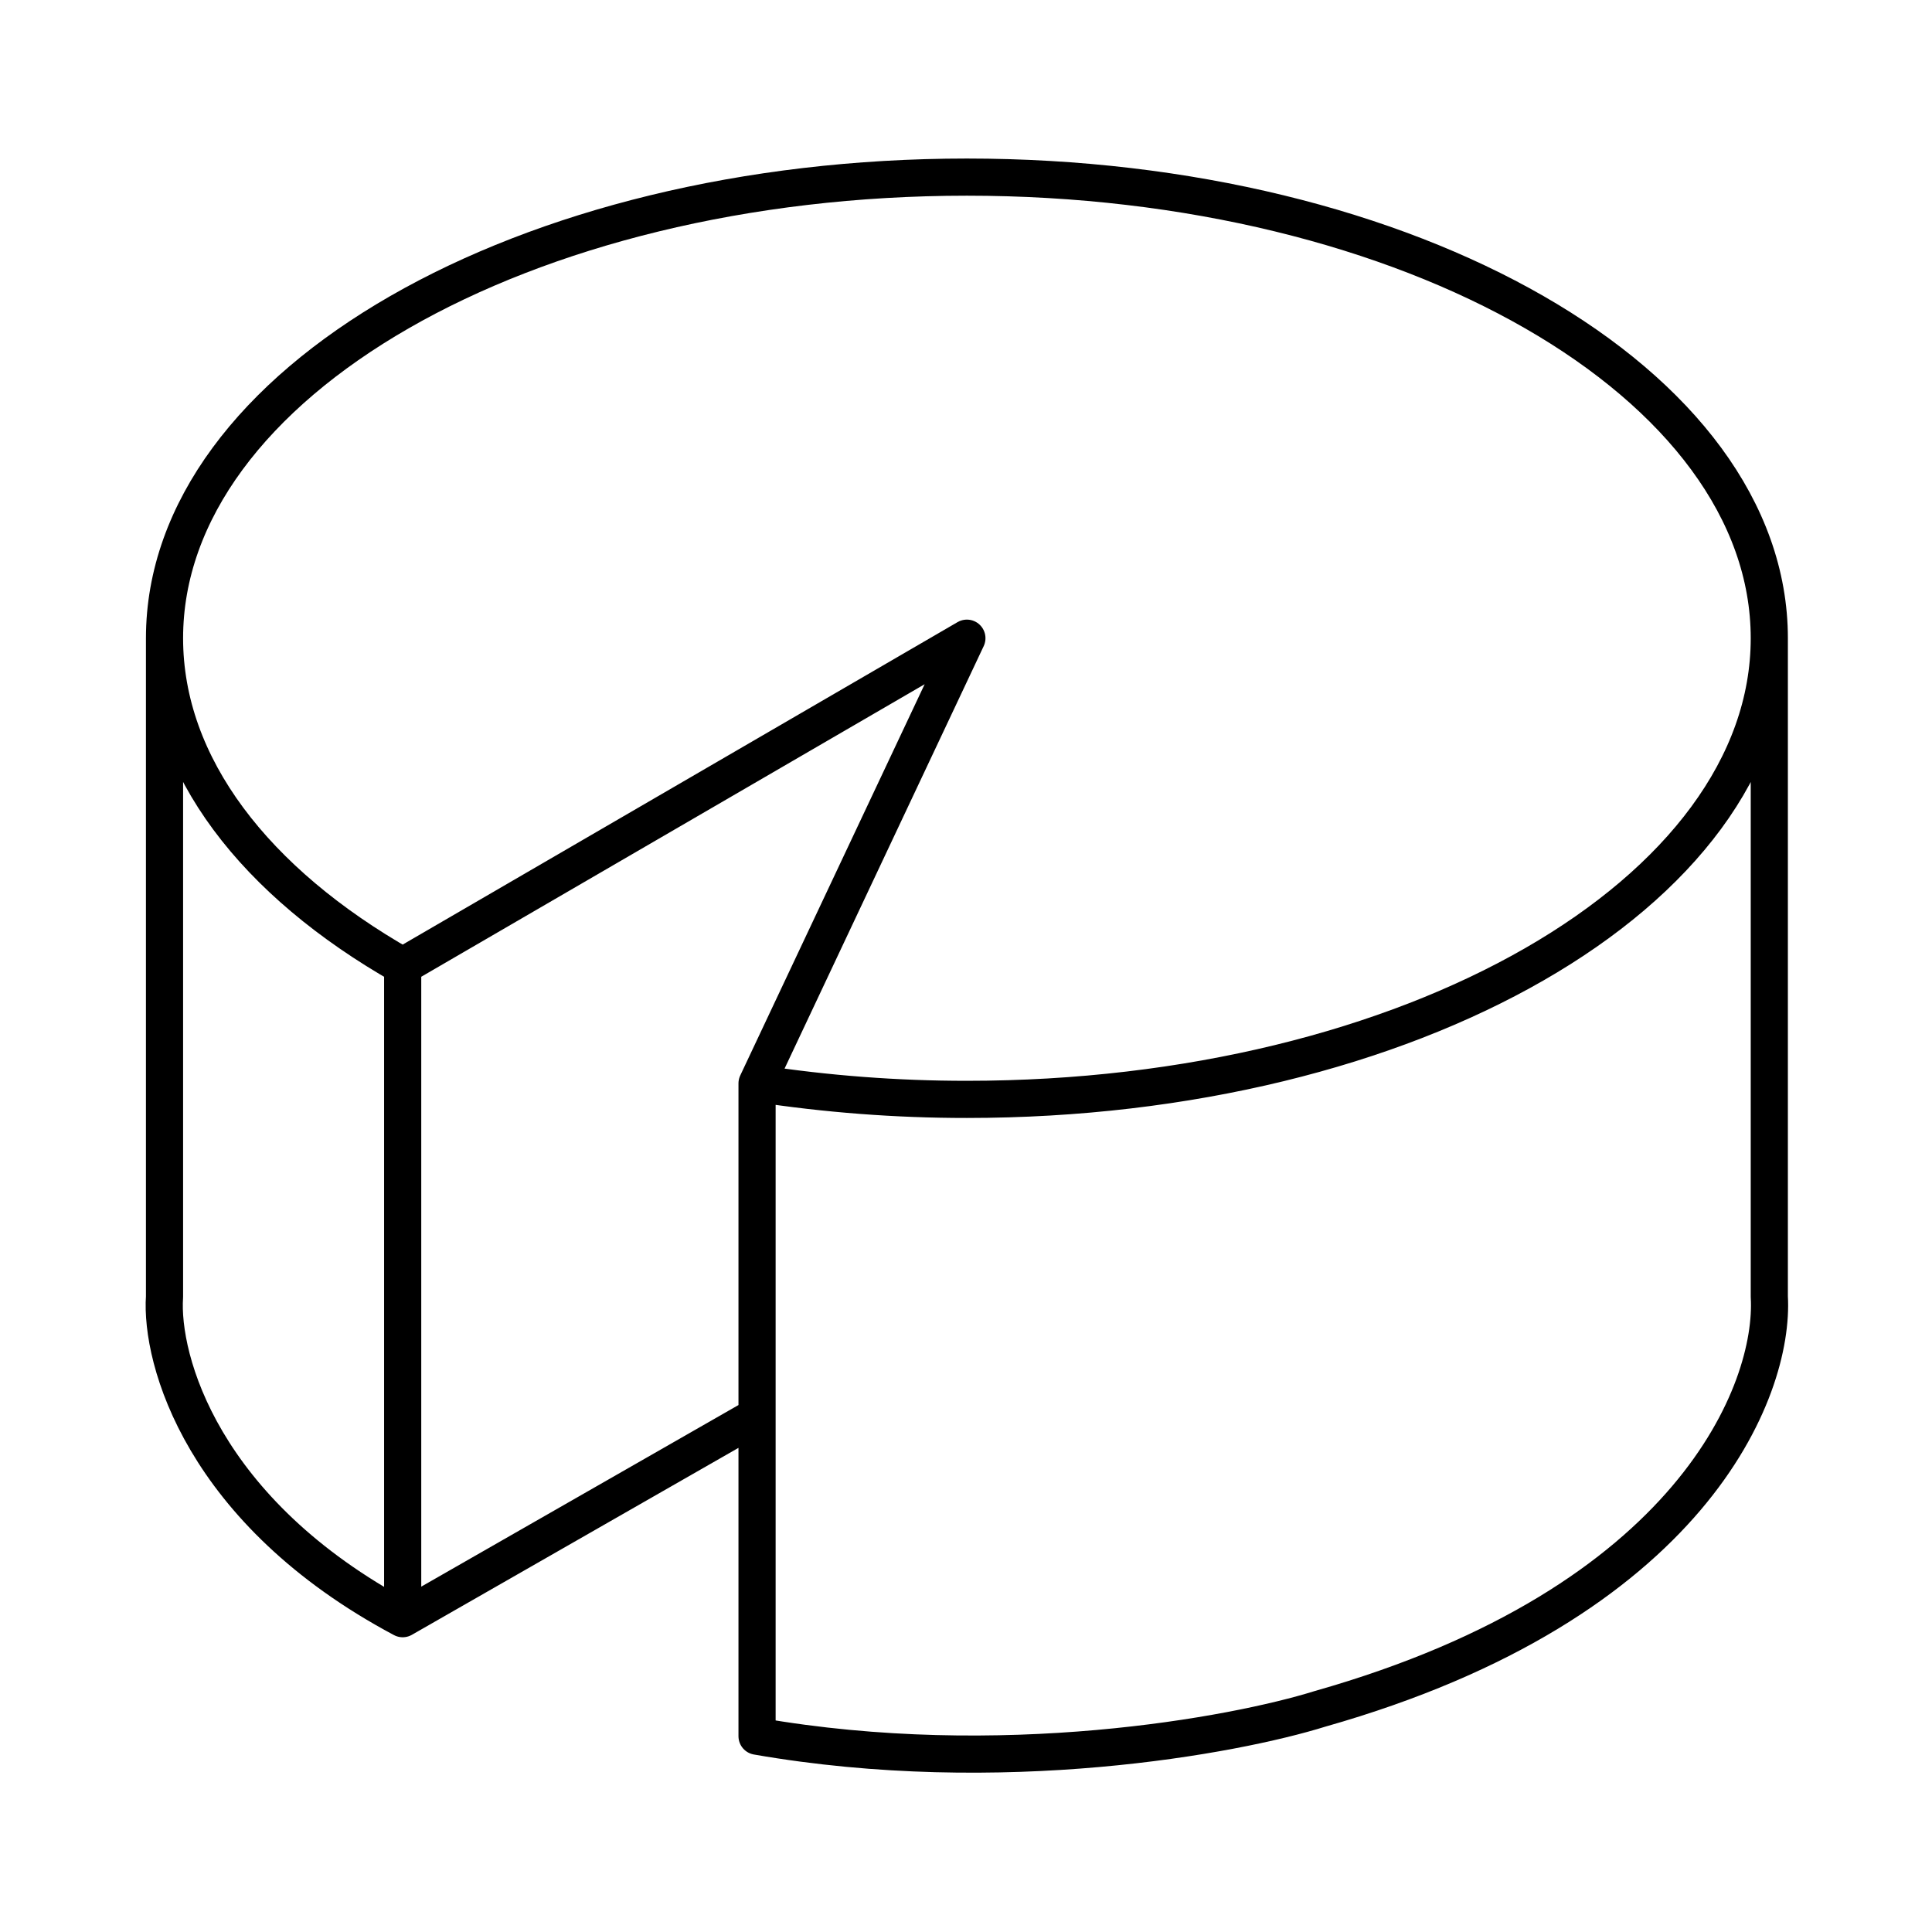 <svg width="52" height="52" viewBox="0 0 52 52" fill="none" xmlns="http://www.w3.org/2000/svg">
<path d="M10.838 26.002L26.024 17.177L20.376 29.16M10.838 26.002C6.88 23.752 4.428 20.629 4.428 17.177M10.838 26.002V43.567M20.376 29.16C22.245 29.447 24.133 29.591 26.024 29.59C37.952 29.59 47.621 24.033 47.621 17.179M20.376 29.16V38.107M47.621 17.179C47.621 10.324 37.952 4.767 26.024 4.767C14.097 4.767 4.428 10.323 4.428 17.177M47.621 17.179V34.9C47.766 37.413 45.55 43.151 35.531 45.993C33.213 46.716 26.937 47.874 20.376 46.73V38.107M4.428 17.177V34.9C4.313 36.59 5.436 40.689 10.838 43.567M10.838 43.567L20.376 38.107" stroke="black" stroke-linecap="round" stroke-linejoin="round"/>
</svg>

